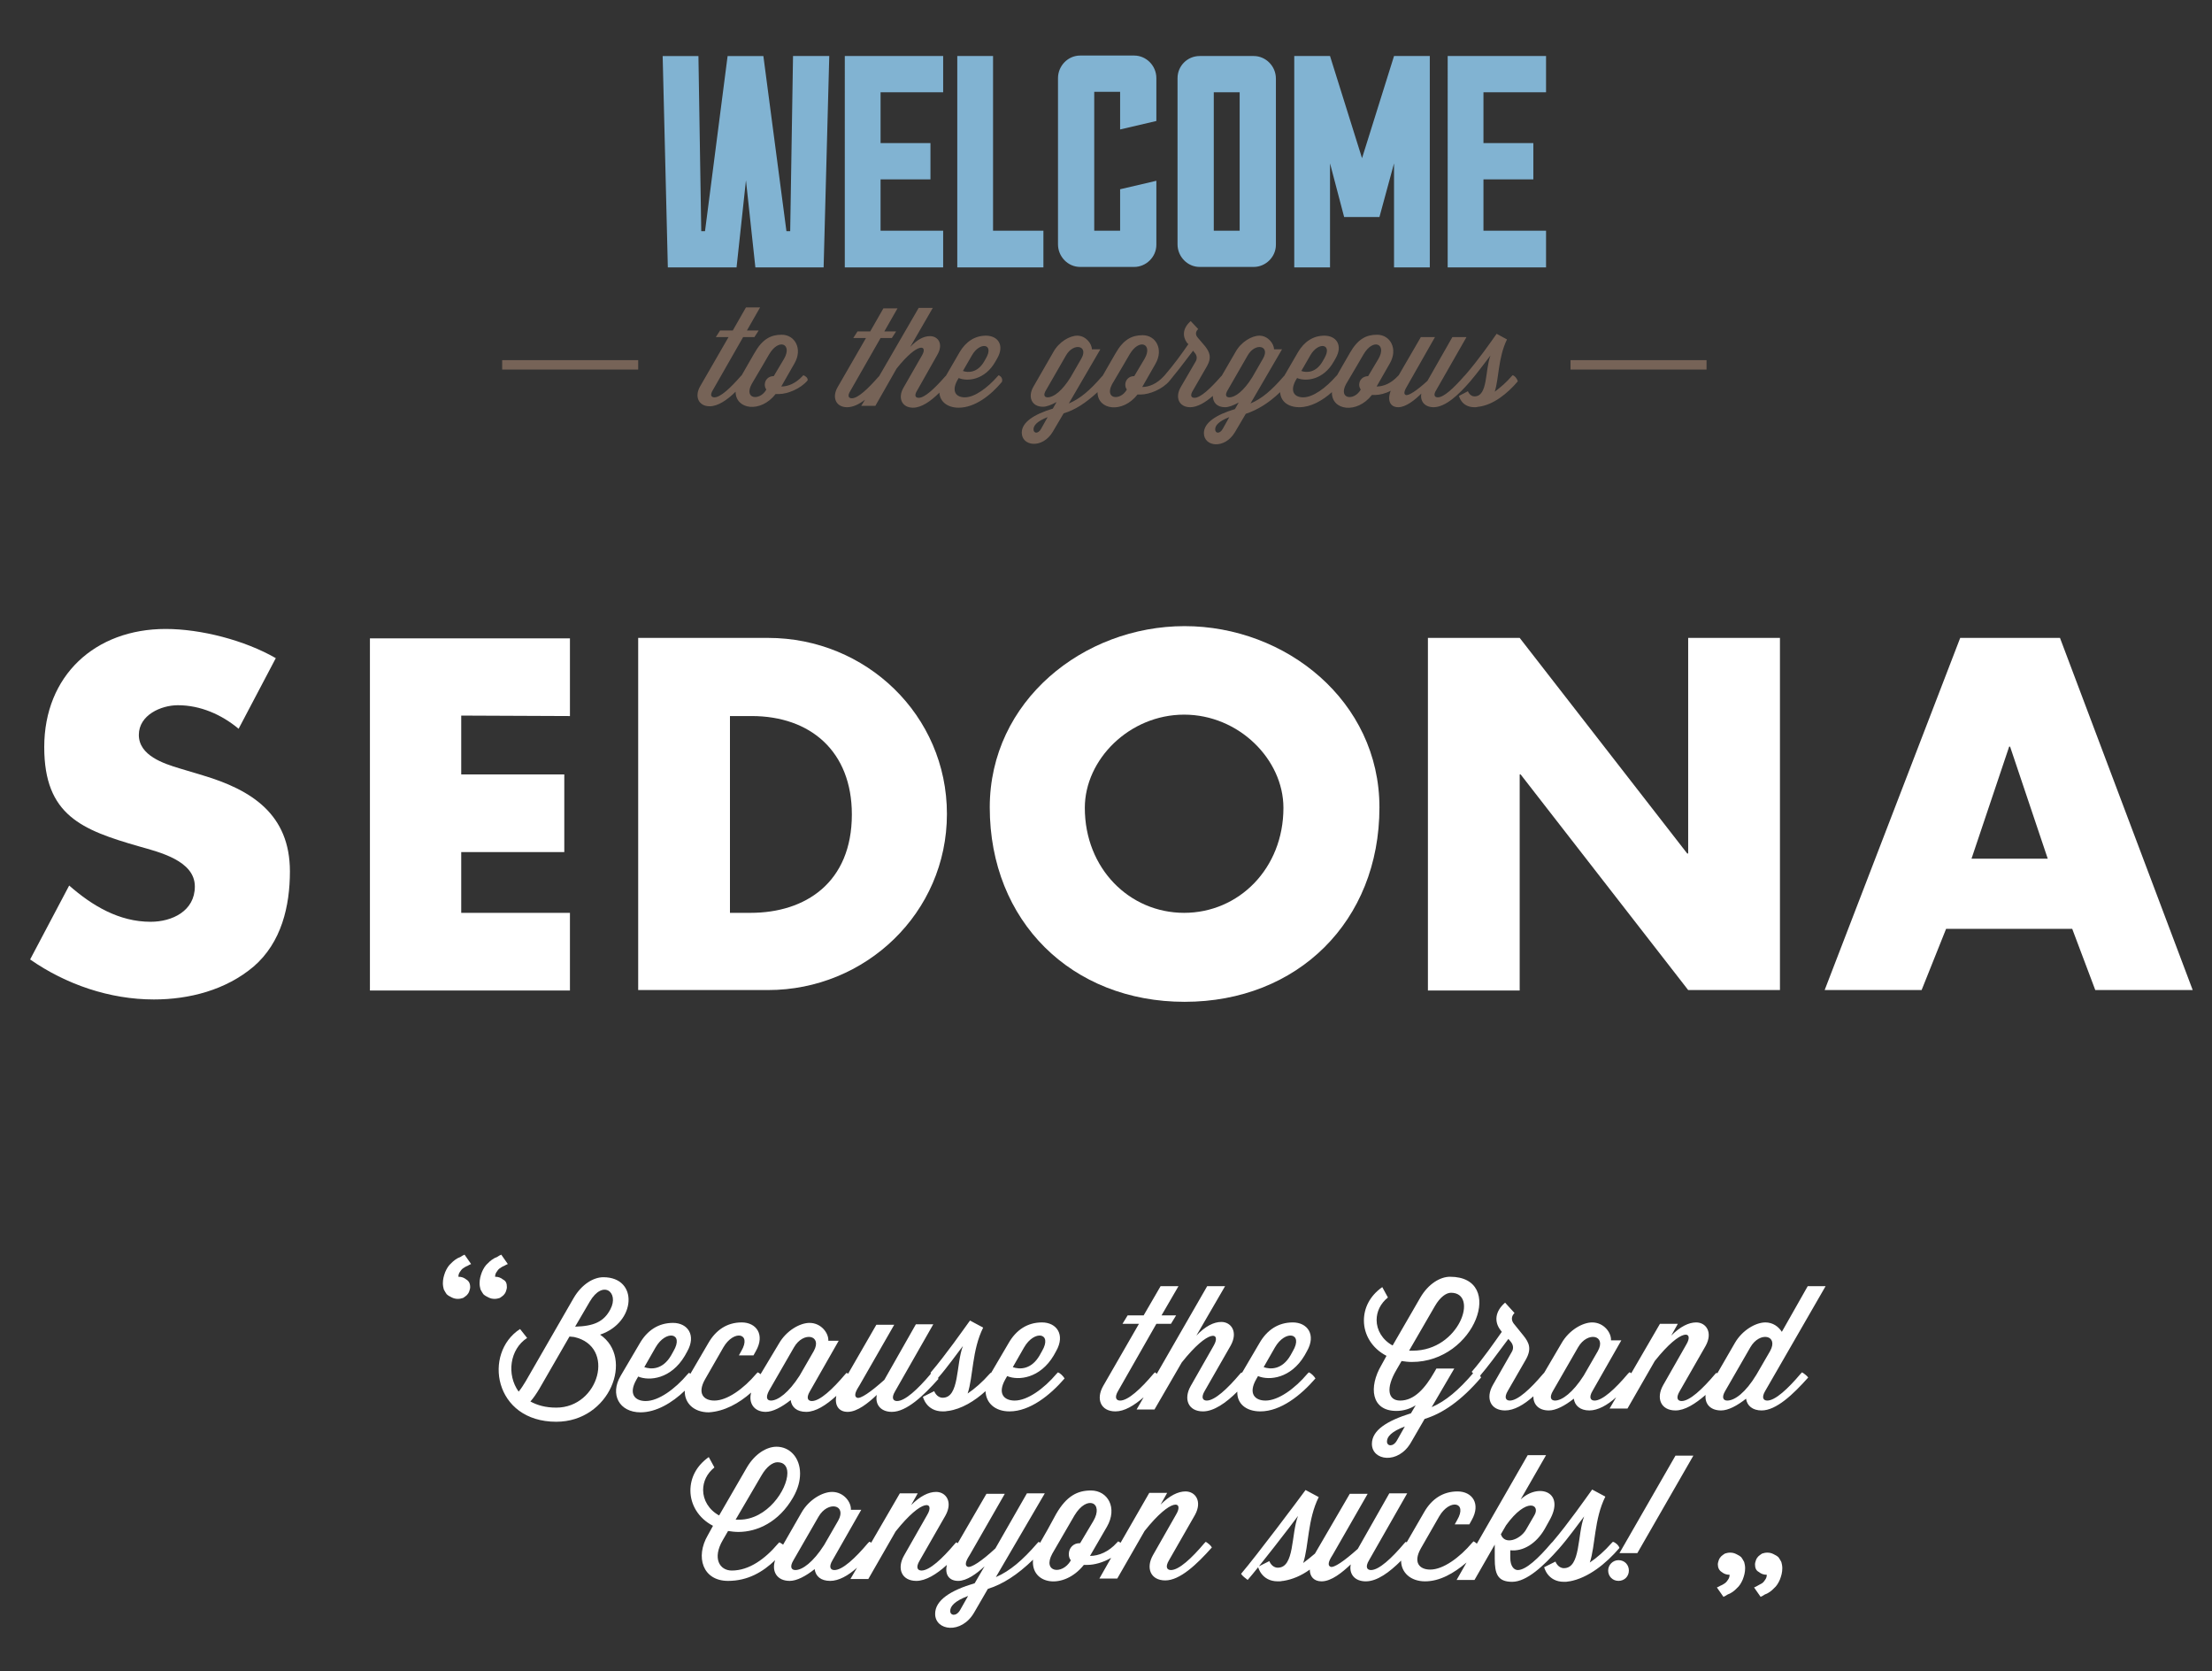 <svg  version="1.1" id="Layer_1" xmlns="http://www.w3.org/2000/svg" xmlns:xlink="http://www.w3.org/1999/xlink" x="0px" y="0px"
   viewBox="0 0 470 355" xml:space="preserve">

   <rect x="0" y="0" width="470" height="355" fill="#333333" stroke="none"/>

   <g class="welcome">
  <path  fill="#81b3d2" d="M168.5,11.9h7.7L175,56.8h-14.5l-2-18.5l-2,18.5h-14.6l-1.1-44.9h7.6l0.6,37.2h0.8l4.8-37.2h7.6l4.9,37.2h0.8
    L168.5,11.9L168.5,11.9z M200.4,49v7.8h-20.9V11.9h20.9v7.7h-13.3v10.8h10.6v7.7h-10.6V49H200.4L200.4,49z M221.7,49v7.8h-18.3
    V11.9h7.6V49H221.7z M238,40.2l7.7-1.8V52c0,2.6-2.2,4.7-4.7,4.7h-11.5c-2.6,0-4.7-2.2-4.7-4.8V16.6c0-2.6,2.1-4.8,4.7-4.8H241
    c2.5,0,4.7,2.1,4.7,4.8v9.1l-7.7,1.8v-8h-5.5V49h5.5V40.2L238,40.2z M266.4,11.9c2.5,0,4.7,2.1,4.7,4.8V52c0,2.6-2.2,4.7-4.7,4.7
    h-11.5c-2.6,0-4.7-2.2-4.7-4.8V16.6c0-2.6,2.1-4.7,4.7-4.7L266.4,11.9L266.4,11.9z M263.4,19.6h-5.5V49h5.5V19.6z M296.2,11.9h7.6
    v44.9h-7.6V34.7l-3.1,11.4h-7.5l-3-11.4v22.1H275V11.9h7.6l6.8,21.7L296.2,11.9z M328.5,49v7.8h-20.9V11.9h20.9v7.7h-13.3v10.8
    h10.6v7.7h-10.6V49H328.5L328.5,49z"/>
   </g>

   <g class="toTheGorgeous">
  <path fill="#766357" d="M170.7,79.7l-0.2,0.2c-1.4,1.5-3,2.2-4.5,2.2l2.8-4.9c1.8-3.1,0.1-6.1-2.7-6.1c-2.3,0-4.1,0.9-5.8,3.9l-1.5,2.6l-1.2,2.1
    l-0.2,0.2c-2.2,2.5-4.3,4.5-5.6,4.5c-0.7,0-1-0.5-0.3-1.6l6.4-11.2h2.4l0.9-1.4h-2.5l2.8-4.9h-3l-2.8,4.9H153l-0.9,1.4h2.7l-6,10.4
    c-1.3,2.2-0.4,4.3,2,4.3c1.7,0,3.7-1.3,5.5-3.1c0,3.8,5.3,4.6,8.5,0.5h0.7c1.8,0,4.6-1.1,6.1-2.9C171.7,80.3,171.2,79.9,170.7,79.7
    z M164.4,79.9h-0.1c-1,0-1.8,0.8-1.8,1.8c0,0.4,0.1,0.7,0.3,1v0.1c-1.4,2.4-4.8,2-3.1-1.2l2.3-3.9l1.4-2.4c2.1-3.6,5-2.2,3.2,0.9
    L164.4,79.9z"/>
  <path fill="#766357" d="M212.2,79.7l-0.2,0.2c-2.2,2.5-4.9,4.5-7,4.5c-1.8,0-2.9-1.2-1.6-3.6l0.3-0.5c1.9,0.8,5.6,0.4,7.8-3.5l0.4-0.7
    c1.6-2.8,0.1-4.8-2.4-4.8c-2.4,0-4.3,1.3-5.6,3.5l-2.9,5l-0.2,0.2c-2.2,2.5-4.3,4.5-5.6,4.5c-0.7,0-1-0.5-0.3-1.6l4.3-7.6
    c1.3-2.3,0.1-3.9-1.6-3.9c-1.3,0-2.7,0.7-4.2,2.3l4.8-8.3h-3l-8.4,14.5l-0.2,0.2c-2.2,2.5-4.3,4.5-5.6,4.5c-0.7,0-1-0.5-0.3-1.6
    l6.4-11.2h2.4l0.9-1.4h-2.5l2.8-4.9h-3l-2.8,4.9h-2.7l-0.9,1.4h2.7l-6,10.4c-1.3,2.2-0.4,4.3,2,4.3c1.2,0,2.5-0.6,3.8-1.6l-0.8,1.3
    h3l4.5-7.9c4.6-5.8,6.7-5,5.4-2.8l-3.9,6.8c-1.3,2.2-0.4,4.3,2,4.3c1.8,0,3.8-1.4,5.6-3.2c0.1,1.9,1.7,3.2,4.1,3.2
    c3.4,0,6.8-2.6,9.2-5.5C213.1,80.3,212.6,79.9,212.2,79.7z M206.5,75.5c1.7-3,4.8-2.5,3,0.6l-0.4,0.7c-1.4,2.4-3.4,2.4-4.5,2
    L206.5,75.5z"/>
  <path fill="#766357"  d="M321.4,79.7l-0.2,0.2c-1.1,1.3-2.4,2.4-3.6,3.3c0.9-2.8,0.7-7.2,2.6-11.1l-2.2-1.2c-1.2,1.7-3.9,5.6-6.7,8.8l0,0l-0.2,0.2
    c-2.2,2.5-4.3,4.5-5.6,4.5c-0.7,0-1-0.5-0.3-1.6l6.4-11.2h-3l-5.3,9.3c-2.3,2.1-4,3.2-4.6,3c-0.7-0.3,0-1.4,0.4-2.1l5.8-10.2h-3
    l-4.7,8.1l-0.2,0.2c-1.4,1.5-3,2.2-4.5,2.2l2.8-4.9c1.8-3.1,0.1-6.1-2.7-6.1c-2.3,0-4.1,0.9-5.8,3.9l-1.5,2.6l-1.2,2.1l-0.2,0.2
    c-2.2,2.5-4.9,4.5-7,4.5c-1.8,0-2.9-1.2-1.6-3.6l0.3-0.5c1.9,0.8,5.6,0.4,7.8-3.5l0.4-0.7c1.6-2.8,0.1-4.8-2.4-4.8
    c-2.4,0-4.3,1.3-5.6,3.5l-2.9,5l-0.2,0.2c-2.5,2.9-4.6,4.7-7,5.7l6.7-11.5h-1.7c0-1.2-1.3-2.9-3.1-2.9c-1.6,0-3.9,1.3-5.1,3.5
    l-2.9,5l0,0l-0.2,0.2c-2.2,2.5-4.3,4.5-5.6,4.5c-0.7,0-1-0.5-0.3-1.6l3-5.2c1-1.8,0.5-2.9-0.4-4.1l-1.7-2c-0.4-0.5-0.4-1.2,0.2-1.7
    l-1.6-1.7c-1.7,1.5-1.8,3.2-0.8,4.6l0.3,0.3c-1.3,1.9-3.1,4.4-5.1,6.7l0,0l-0.2,0.2c-1.4,1.5-3,2.2-4.5,2.2l2.8-4.9
    c1.8-3.1,0.1-6.1-2.7-6.1c-2.3,0-4.1,0.9-5.8,3.9l-1.5,2.6l-1.2,2.1l-0.2,0.2c-2.5,2.9-4.6,4.7-7,5.7l6.7-11.5H232
    c0-1.2-1.3-2.9-3.1-2.9c-1.6,0-3.9,1.3-5.1,3.5l-4.2,7.3c-1.3,2.2-0.4,4.3,2,4.3c0.8,0,1.8-0.4,2.9-1l-0.8,1.4
    c-4,1.2-6.6,2.9-6.6,5.1c0,2.9,4.4,3.5,6.6-0.2l2.3-3.9c2.4-0.7,4.7-2.2,7.2-4.5c0,3.8,5.3,4.6,8.5,0.5h0.7c1.8,0,4.6-1.1,6.1-2.9
    l0,0c1.4-1.7,2.6-3.2,5-6.4l0.4,0.5c0.4,0.5,0.5,1.1,0.2,1.7l-3.2,5.5c-1.3,2.2-0.4,4.3,2,4.3c1.5,0,3.2-1,4.8-2.4
    c0,1.4,0.9,2.4,2.6,2.4c0.8,0,1.8-0.4,2.9-1l-0.8,1.4c-4,1.2-6.6,2.9-6.6,5.1c0,2.9,4.4,3.5,6.6-0.2l2.3-3.9
    c2.4-0.8,4.8-2.2,7.3-4.6c0.1,1.9,1.6,3.2,4.1,3.2c2.4,0,4.9-1.4,6.9-3.2c-0.1,3.9,5.3,4.7,8.5,0.6h0.7c0.9,0,2.2-0.3,3.3-0.9
    c-0.8,2.1-0.1,3.5,1.6,3.5c1.6,0,3.5-1.5,4.9-2.9c-0.3,1.6,0.7,2.9,2.6,2.9c2.5,0,5.3-2.6,7.8-5.5l0,0c1.7-2,3.2-4.1,4.3-5.5
    c-1.2,3.1-0.5,8.7-3.4,8.7c-1,0-1.4-1.1-1.4-1.1l-1.9,1c0,0,0.5,2.4,3.3,2.4c0.3,0,0.5,0,0.8-0.1h0.1c3.1-0.4,6.1-2.8,8.3-5.4
    C322.3,80.3,321.8,79.8,321.4,79.7z M278.4,75.5c1.7-3,4.8-2.5,3,0.6l-0.4,0.7c-1.4,2.4-3.4,2.4-4.5,2L278.4,75.5z M221.2,91.1
    c-0.6,1.1-1.6,1-1.6,0.1c0-0.8,0.7-1.7,3-2.6L221.2,91.1z M222.6,84.4c-0.7,0-1-0.5-0.3-1.6l4.2-7.3c1.6-2.8,4.8-2.1,3.3,0.6
    l-2.3,4C225.7,83,223.9,84.4,222.6,84.4z M241,79.9h-0.1c-1,0-1.8,0.8-1.8,1.8c0,0.4,0.1,0.7,0.3,1v0.1c-1.4,2.4-4.8,2-3.1-1.2
    l2.3-3.9l1.4-2.4c2.1-3.6,5-2.2,3.2,0.9L241,79.9z M259.8,91.1c-0.6,1.1-1.6,1-1.6,0.1c0-0.8,0.7-1.7,3-2.6L259.8,91.1z
     M261.2,84.4c-0.7,0-1-0.5-0.3-1.6l4.2-7.3c1.6-2.8,4.8-2.1,3.3,0.6l-2.3,4C264.3,83,262.5,84.4,261.2,84.4z M290.7,79.9
    L290.7,79.9c-1.1,0-1.9,0.8-1.9,1.8c0,0.4,0.1,0.7,0.3,1v0.1c-1.4,2.4-4.8,2-3.1-1.2l2.3-3.9l1.4-2.4c2.1-3.6,5-2.2,3.2,0.9
    L290.7,79.9z"/>
  <rect fill="#766357" x="106.7" y="76.5" width="28.9" height="2"/>
  <rect fill="#766357" x="333.7" y="76.5" width="28.9" height="2"/>
   </g>

   <g class="sedona">
  <path fill="#ffffff" d="M50.7,154.8c-3.6-3-8.1-5-12.9-5c-3.6,0-8.3,2.1-8.3,6.3c0,4.4,5.3,6.1,8.6,7.1l5,1.5
    c10.4,3.1,18.5,8.3,18.5,20.4c0,7.4-1.8,15.1-7.7,20.2c-5.9,5-13.7,7-21.2,7c-9.4,0-18.7-3.2-26.3-8.5l8.3-15.7
    c4.9,4.3,10.6,7.7,17.3,7.7c4.6,0,9.4-2.3,9.4-7.5c0-5.5-7.6-7.3-11.8-8.5c-12.2-3.5-20.2-6.6-20.2-21.1
    c0-15.2,10.8-25.1,25.8-25.1c7.5,0,16.8,2.4,23.4,6.2L50.7,154.8z"/>
  <path  fill="#ffffff" d="M98,152v12.5h21.9V181H98v12.9h23.1v16.5H78.6v-74.8h42.5v16.5L98,152L98,152z"/>
  <path  fill="#ffffff" d="M135.6,135.5h27.6c20.8,0,38,16.4,38,37.4s-17.3,37.4-38,37.4h-27.6V135.5z M155.1,193.9h4.4c11.6,0,21.5-6.4,21.5-20.9
    c0-13.4-8.8-20.9-21.3-20.9h-4.6V193.9z"/>
  <path  fill="#ffffff" d="M293.1,171.5c0,24.2-17.4,41.3-41.4,41.3s-41.4-17.1-41.4-41.3c0-22.6,19.9-38.5,41.4-38.5S293.1,148.9,293.1,171.5z
     M230.5,171.6c0,12.9,9.5,22.3,21.1,22.3c11.6,0,21.1-9.4,21.1-22.3c0-10.3-9.5-19.8-21.1-19.8C240,151.8,230.5,161.3,230.5,171.6z
    "/>
  <path  fill="#ffffff" d="M303.4,135.5h19.5l35.6,45.8h0.2v-45.8h19.5v74.8h-19.5l-35.6-45.8h-0.2v45.9h-19.5V135.5z"/>
  <path fill="#ffffff" d="M413.5,197.3l-5.2,13h-20.6l28.8-74.8h21.2l28.2,74.8h-20.7l-4.9-13H413.5z M427.1,158.6h-0.2l-8,23.8h16.2L427.1,158.6z"
    />
   </g>

   <g class="becauseGrandConyon">
  <g>
    <path fill="#ffffff" d="M127.5,283.5c7.7-2.6,8.2-12.2,0.7-12.2c-2.1,0-4.6,1.5-6.3,4.4l-10.2,17.7c-0.5,0.8-0.9,1.5-1.5,2.2
      c-2.6-3.6-1.9-9,1.8-11.4l-1.5-1.9c-7.9,5.1-5.6,19.7,7.7,19.7C129.6,302,134.8,288.4,127.5,283.5z M118.2,299
      c-2.3,0-4-0.5-5.5-1.3c0.7-0.8,1.3-1.7,1.9-2.7l6.4-11.1l1,0.1C130.9,286,127.3,299,118.2,299z M122.2,281.8l3.1-5.3
      c2.8-4.8,6.3-2,4.4,1.6C128.3,280.8,126.1,281.7,122.2,281.8z"/>
    <path fill="#ffffff" d="M159.6,295.8c-0.6,2.2,0.6,4.1,3.1,4.1c1.5,0,3.4-1,5.3-2.5c0.2,1.5,1.3,2.5,3.3,2.5s4.2-1.4,6.4-3.4
      c-0.4,2,0.5,3.4,2.4,3.4c2.1,0,4.4-1.9,6.2-3.6c-0.4,2,0.8,3.6,3.2,3.6c3.1,0,6.7-3.4,9.9-7c0-0.1-0.1-0.1-0.1-0.2
      c2.1-2.4,3.9-5,5.3-6.8c-1.5,3.9-0.7,11-4.3,11c-1.3,0-1.8-1.4-1.8-1.4l-2.4,1.2c0,0,0.7,3.1,4.2,3.1c0.4,0,0.7,0,1.1-0.1h0.1
      c2.8-0.4,5.6-2.1,7.9-4.2c0.1,2.5,2,4.3,5.1,4.3c4.3,0,8.6-3.4,11.7-7c-0.3-0.5-0.9-1.1-1.4-1.3l-0.3,0.3
      c-2.7,3.2-6.2,5.7-8.9,5.7c-2.3,0-3.7-1.5-2-4.5l0.4-0.7c2.4,1,7,0.5,9.9-4.4l0.5-0.9c2-3.5,0.1-6.1-3-6.1s-5.5,1.6-7.1,4.4
      l-3.7,6.3h-0.1l-0.3,0.3c-1.4,1.6-3.1,3.1-4.6,4.1c1.2-3.6,0.9-9.2,3.3-14l-2.8-1.5c-1.6,2.2-5,7.1-8.4,11.1l0.1,0.1l-0.1,0.2
      c-2.7,3.2-5.4,5.7-7.1,5.7c-0.8,0-1.3-0.6-0.4-2.1l8.1-14.2h-3.7l-6.7,11.8c-2.9,2.6-5.1,4.1-5.8,3.8c-0.9-0.4,0-1.8,0.5-2.6
      l7.4-12.9h-3.8l-6,10.4c-0.1-0.1-0.2-0.1-0.3-0.2l-0.3,0.3c-2.7,3.2-5.4,5.7-7.1,5.7c-0.8,0-1.3-0.6-0.4-2.1l6.1-10.7H176
      c0.1-1.6-1.5-3.8-4-3.8c-2,0-4.9,1.6-6.5,4.4l-3.9,6.5c-0.2-0.2-0.4-0.3-0.6-0.4l-0.3,0.3c-2.7,3.2-6.2,5.7-8.9,5.7
      c-2.3,0-3.7-1.5-2-4.5l3.9-6.8c2.2-3.8,6.1-3.1,3.8,0.8l-0.5,0.9h3.1l0.5-0.9c2-3.5,0.1-6.1-3-6.1s-5.5,1.6-7.1,4.4l-3.8,6.5
      c-0.1-0.1-0.2-0.1-0.3-0.2l-0.3,0.3c-2.7,3.2-6.2,5.7-8.9,5.7c-2.3,0-3.7-1.5-2-4.5l0.4-0.7c2.4,1,7,0.5,9.9-4.4l0.5-0.9
      c2-3.5,0.1-6.1-3-6.1s-5.5,1.6-7.1,4.4l-4,6.8c-2.4,4-0.3,7.8,4.2,7.8c3.3,0,6.7-2,9.4-4.6c-0.1,2.6,1.9,4.6,5.1,4.6
      C153.9,299.8,157,298.1,159.6,295.8z M217.6,286.2c2.2-3.8,6.1-3.1,3.8,0.8l-0.5,0.9c-1.8,3.1-4.3,3-5.7,2.5L217.6,286.2z
       M163.4,295.4l5.3-9.2c2-3.5,6.1-2.6,4.2,0.8l-3,5.2c-2.3,3.6-4.6,5.3-6.1,5.3C163,297.5,162.6,296.9,163.4,295.4z M139.3,286.2
      c2.2-3.8,6.1-3.1,3.8,0.8l-0.5,0.9c-1.8,3.1-4.3,3-5.7,2.5L139.3,286.2z"/>
    <path fill="#ffffff" d="M267.8,299.8c4.3,0,8.6-3.4,11.7-7c-0.3-0.5-0.9-1.1-1.4-1.3l-0.3,0.3c-2.7,3.2-6.2,5.7-8.9,5.7c-2.3,0-3.7-1.5-2-4.5
      l0.4-0.7c2.4,1,7,0.5,9.9-4.4l0.5-0.9c2-3.5,0.1-6.1-3-6.1s-5.5,1.6-7.1,4.4l-3.7,6.3c0,0-0.1,0-0.1-0.1l-0.3,0.3
      c-2.7,3.2-5.4,5.7-7.1,5.7c-0.8,0-1.3-0.6-0.4-2.1l5.5-9.6c1.6-2.9,0.1-5-2-5c-1.6,0-3.4,0.9-5.3,2.9l6.1-10.5h-3.8l-10.7,18.6
      c-0.1-0.1-0.3-0.2-0.4-0.3l-0.3,0.3c-2.7,3.2-5.4,5.7-7.1,5.7c-0.8,0-1.3-0.6-0.4-2.1l8.1-14.2h3.1l1.1-1.8h-3.1l3.6-6.2h-3.8
      l-3.6,6.2h-3.4l-1.1,1.8h3.5l-7.6,13.2c-1.6,2.8-0.5,5.4,2.6,5.4c1.9,0,3.9-1.2,6-3l-1.5,2.6h3.8l5.8-10c5.8-7.3,8.4-6.4,6.8-3.6
      l-4.9,8.6c-1.6,2.8-0.5,5.4,2.6,5.4c2.3,0,4.9-1.8,7.3-4.2C262.8,298.1,264.7,299.8,267.8,299.8z M270.9,286.2
      c2.2-3.8,6.1-3.1,3.8,0.8l-0.5,0.9c-1.8,3.1-4.3,3-5.7,2.5L270.9,286.2z"/>
    <path  fill="#ffffff" d="M382.9,291.5l-0.3,0.3c-2.7,3.2-5.4,5.7-7.1,5.7c-0.8,0-1.3-0.6-0.4-2.1l12.8-22.2h-3.8l-5.5,9.7c-0.7-1.1-1.9-2-3.5-2
      c-2,0-4.9,1.6-6.5,4.4l-3.7,6.4c-0.1,0-0.2-0.1-0.2-0.1l-0.3,0.3c-2.7,3.2-5.4,5.7-7.1,5.7c-0.8,0-1.3-0.6-0.4-2.1l5.5-9.6
      c1.6-2.9,0.1-5-2-5c-1.6,0-3.4,0.9-5.3,2.8l1.4-2.5h-3.8l-6.1,10.5c-0.1-0.1-0.2-0.2-0.4-0.2l-0.3,0.3c-2.7,3.2-5.4,5.7-7.1,5.7
      c-0.8,0-1.3-0.6-0.4-2.1l6.1-10.7h-2.2c0.1-1.6-1.5-3.8-4-3.8c-2,0-4.9,1.6-6.5,4.4l-3.7,6.3l-0.2,0.2c-2.7,3.2-5.4,5.7-7.1,5.7
      c-0.8,0-1.3-0.6-0.4-2.1l3.8-6.6c1.3-2.3,0.7-3.6-0.5-5.1l-2.1-2.6c-0.5-0.7-0.5-1.5,0.2-2.2l-2-2.2c-2.2,1.9-2.3,4.1-1,5.8
      l0.3,0.4c-1.7,2.4-3.9,5.6-6.4,8.5c0.1,0.1,0.2,0.2,0.3,0.3c-3.1,3.6-5.8,5.9-8.8,7.2l4.8-8.2h-3.8l-0.4,0.7
      c-2,3.5-4.3,6.1-7.3,6.1c-2.6,0-3.1-2.6-0.8-6.5l1.1-1.9c0.7,0.1,1.4,0.2,2.2,0.2c13.5,0,20-18.1,8.1-18.1c-2.1,0-4.6,1.5-6.3,4.4
      l-5.9,10.2c-2.2-1.2-3.4-3.3-3.4-5.4c0-1.8,0.8-3.5,2.4-4.8l-1.2-2.2c-2.7,1.9-3.9,4.5-3.9,7.1c0,3,1.7,5.9,4.8,7.5l-1.1,2
      c-2.7,4.6-2.2,9.7,3.2,9.7c1.6,0,3-0.5,4.1-1.2l-1,1.7c-5.1,1.6-8.3,3.6-8.3,6.5c0,3.6,5.6,4.4,8.3-0.3l2.9-5
      c3.9-1.2,7.8-3.9,12-8.8c-0.1-0.1-0.1-0.2-0.2-0.4c1.7-2,3.1-3.9,6-7.8l0.5,0.6c0.5,0.6,0.7,1.4,0.2,2.2l-4,7
      c-1.6,2.8-0.5,5.4,2.6,5.4c1.9,0,4-1.2,6-3c0,1.7,1.1,3,3.3,3c1.5,0,3.4-1,5.3-2.5c0.2,1.5,1.4,2.5,3.3,2.5c1.8,0,3.8-1.1,5.7-2.8
      l-1.4,2.4h3.8l5.8-10.1c5.8-7.3,8.4-6.3,6.7-3.5l-4.9,8.6c-1.6,2.8-0.5,5.4,2.6,5.4c2,0,4.2-1.4,6.4-3.3c-0.2,1.9,1,3.3,3.3,3.3
      c1.5,0,3.4-1,5.3-2.5c0.2,1.5,1.4,2.5,3.3,2.5c3.1,0,6.7-3.4,9.9-7C384,292.3,383.4,291.8,382.9,291.5z M304.9,277.4
      c1.1-1.9,2.4-2.8,3.4-2.8c6,0,1.8,12.3-8.1,12.3h-0.8L304.9,277.4z M296.8,306c-0.8,1.4-2.1,1.2-2.1,0.2s0.9-2.1,3.8-3.2
      L296.8,306z M336.5,292.2c-2.3,3.6-4.6,5.3-6.1,5.3c-0.8,0-1.3-0.6-0.4-2.1l5.3-9.2c2-3.5,6.1-2.6,4.2,0.8L336.5,292.2z
       M373.2,292c-2.3,3.8-4.6,5.5-6.2,5.5c-0.8,0-1.3-0.6-0.4-2.1l5.3-9.2c2-3.5,6.1-2.6,4.2,0.8l0,0L373.2,292z"/>
    <path  fill="#ffffff" d="M256.2,327.5l-0.3,0.3c-2.7,3.2-5.4,5.7-7.1,5.7c-0.8,0-1.3-0.6-0.4-2.1l5.5-9.6c1.6-2.9,0.1-5-2-5
      c-1.6,0-3.4,0.9-5.3,2.8l1.4-2.5h-3.8l-6.1,10.6c-0.2-0.1-0.3-0.2-0.5-0.3l-0.3,0.3c-1.7,1.9-3.8,2.8-5.7,2.8l3.6-6.2
      c2.3-4,0.2-7.7-3.4-7.7c-2.9,0-5.2,1.2-7.4,5l-1.8,3.3l-1.6,2.8c-0.1-0.1-0.2-0.1-0.3-0.2l-0.3,0.3c-3.1,3.6-5.8,5.9-8.8,7.2
      l10.4-17.8h-3.8l-6.7,11.7c-2.9,2.7-5.2,4.2-5.9,3.9c-0.9-0.4,0-1.8,0.5-2.6l7.4-12.9h-3.9l-6.1,10.5c-0.1-0.1-0.2-0.1-0.3-0.2
      l-0.3,0.3c-2.7,3.2-5.4,5.7-7.1,5.7c-0.8,0-1.3-0.6-0.4-2.1l5.5-9.6c1.6-2.9,0.1-5-2-5c-1.6,0-3.4,0.9-5.3,2.8l1.4-2.5h-3.8
      l-6.1,10.5c-0.1-0.1-0.2-0.2-0.4-0.2l-0.3,0.3c-2.7,3.2-5.4,5.7-7.1,5.7c-0.8,0-1.3-0.6-0.4-2.1l6.1-10.7h-2.2
      c0.1-1.6-1.5-3.8-4-3.8c-2,0-4.9,1.6-6.5,4.4l-3.9,6.8c-0.3-0.2-0.6-0.4-0.8-0.5l-0.3,0.3c-2.7,3.2-6.1,5.7-9.8,5.7
      c-2.6,0-4.2-2.6-1.9-6.5l1.1-1.9c0.7,0.1,1.4,0.2,2.2,0.2c4,0,8.6-2.1,11.6-7.3c1.1-1.9,1.5-3.6,1.5-5.1c0-3.4-2.2-5.7-5-5.7
      c-2.1,0-4.6,1.5-6.3,4.4l-5.9,10.2c-2.2-1.2-3.4-3.3-3.4-5.4c0-1.8,0.8-3.5,2.4-4.8l-1.2-2.2c-2.7,1.9-3.9,4.5-3.9,7.1
      c0,3,1.7,5.9,4.8,7.5l-1.1,2c-2.7,4.6-1.1,9.7,4.3,9.7c4.2,0,7.4-1.9,10-4.4c-0.8,2.4,0.4,4.4,3.1,4.4c1.5,0,3.4-1,5.3-2.5
      c0.2,1.5,1.3,2.5,3.3,2.5c1.8,0,3.8-1.1,5.7-2.8l-1.4,2.4h3.8l5.8-10.1c5.8-7.3,8.4-6.3,6.7-3.5l-4.9,8.6
      c-1.6,2.8-0.5,5.4,2.6,5.4c2,0,4.3-1.4,6.5-3.4c-0.5,2.1,0.5,3.4,2.4,3.4c1.8,0,3.9-1.5,5.6-3.1l-2.1,3.6
      c-5.1,1.5-8.4,3.6-8.4,6.5c0,3.6,5.6,4.4,8.3-0.3l2.9-5c3.2-1,6.3-3,9.6-6.2c-0.5,5.3,6.5,6.5,10.8,1.1h0.8c1.4,0,3.3-0.5,5-1.5
      l-2.5,4.4h3.8l5.8-10.1c5.8-7.3,8.4-6.3,6.7-3.5l-4.9,8.6c-1.6,2.8-0.5,5.4,2.6,5.4s6.7-3.4,9.9-7
      C257.3,328.3,256.7,327.8,256.2,327.5z M161.8,313.4c1.1-1.9,2.4-2.8,3.4-2.8c1.4,0,2.1,0.9,2.1,2.3c0,3.5-4.3,9.9-10.2,9.9h-0.8
      L161.8,313.4z M175.1,328.2c-2.3,3.6-4.6,5.3-6.1,5.3c-0.8,0-1.3-0.6-0.4-2.1l5.3-9.2c2-3.5,6.1-2.6,4.2,0.8L175.1,328.2z
       M204,342c-0.8,1.4-2.1,1.2-2.1,0.2s0.9-2.1,3.8-3.2L204,342z M229.5,327.8h-0.2c-1.2,0-2.2,1-2.2,2.3c0,0.5,0.1,0.9,0.4,1.3v0.1
      c-1.8,3.1-6.1,2.5-3.9-1.5l2.9-5l1.8-3.1c2.7-4.5,6.3-2.7,4,1.2L229.5,327.8z"/>
    <path  fill="#ffffff" d="M344.1,328.8c-0.2-0.6-0.9-1.2-1.4-1.3l-0.3,0.3c-1.4,1.6-3.1,3.1-4.6,4.1c1.2-3.6,0.9-9.2,3.3-14l-2.8-1.5
      c-1.6,2.2-5,7.1-8.4,11.1l0,0l0,0l-0.3,0.3c-2.7,3.2-5.4,5.7-7.1,5.7c-0.8,0-1.6-0.8-1.6-2.6v-1.6c2.7,0.3,5.5-1.4,7.3-4.5l1-1.8
      c3.5-6.1-2.2-8.1-6.1-4.5l5.4-9.4h-3.9l-10.8,18.8c-0.2-0.2-0.5-0.4-0.7-0.5l-0.3,0.3c-2.7,3.2-6.2,5.7-8.9,5.7
      c-2.3,0-3.7-1.5-2-4.5l3.9-6.8c2.2-3.8,6.1-3.1,3.8,0.8l-0.5,0.9h3.1l0.5-0.9c2-3.5,0.1-6.1-3-6.1s-5.5,1.6-7.1,4.4l-3.7,6.4
      c-0.1,0-0.2-0.1-0.2-0.1l-0.3,0.3c-2.7,3.2-5.4,5.7-7.1,5.7c-0.8,0-1.3-0.6-0.4-2.1l8.1-14.2h-3.8l-6.7,11.8
      c-2.9,2.6-5.1,4.1-5.8,3.8c-0.9-0.4,0-1.8,0.5-2.6l7.4-12.9h-3.8l-7.4,12.7c-0.8,0.7-1.7,1.4-2.5,2c1.2-3.6,0.9-9.2,3.3-14
      l-2.8-1.5c-1.6,2.2-10.3,13.8-13.7,17.8c0.3,0.5,0.9,0.9,1.4,1.3c2.2-2.5,9.4-11.8,10.7-13.6c-1.5,3.9-0.7,11-4.3,11
      c-1.3,0-1.8-1.4-1.8-1.4l-2.4,1.2c0,0,0.7,3.1,4.2,3.1c0.4,0,0.7,0,1.1-0.1h0.1c1.9-0.3,3.8-1.1,5.6-2.4c0,1.5,0.9,2.5,2.5,2.5
      c2.1,0,4.4-1.9,6.2-3.6c-0.4,2,0.8,3.6,3.2,3.6c2.4,0,5-1.9,7.5-4.4c0,2.5,2,4.4,5.1,4.4s6.1-1.7,8.8-4l-2.1,3.7h3.8l4.3-7.5v3
      c0,3.2,0.6,4.9,3.7,4.9s6.7-3.4,9.9-7l0,0l0,0c2.2-2.5,4-5.1,5.4-6.9c-1.5,3.9-0.7,11-4.3,11c-1.3,0-1.8-1.4-1.8-1.4l-2.4,1.2
      c0,0,0.7,3.1,4.2,3.1c0.4,0,0.7,0,1.1-0.1h0.1C337.4,335.2,341.2,332.2,344.1,328.8z M318.9,325.9l1.1-1.9c4.4-6.1,7.4-4.4,6-2.1
      l-1.8,3.1C323,327,319.7,328.3,318.9,325.9z"/>
    <path  fill="#ffffff" d="M343.9,331.4c-1.2,0-2.2,1-2.2,2.2s0.9,2.2,2.2,2.2c1.2,0,2.2-0.9,2.2-2.2C346.1,332.4,345.2,331.4,343.9,331.4z"/>
    <polygon  fill="#ffffff" points="344.1,329.9 347.9,329.9 359.8,309.2 356,309.2 		"/>
  </g>
  <g>
    <path  fill="#ffffff" d="M99.9,273.4c0,0.3-0.1,0.6-0.2,0.9c-0.1,0.3-0.3,0.6-0.5,0.8c-0.2,0.2-0.5,0.4-0.8,0.6c-0.3,0.1-0.7,0.2-1.1,0.2
      c-0.5,0-0.9-0.1-1.3-0.3c-0.4-0.2-0.8-0.4-1.1-0.7c-0.2-0.3-0.4-0.6-0.6-1c-0.1-0.4-0.2-0.8-0.2-1.3c0-0.9,0.2-1.6,0.5-2.4
      c0.3-0.7,0.7-1.4,1.3-1.9c0.2-0.2,0.5-0.5,0.8-0.7c0.3-0.2,0.6-0.4,0.9-0.5s0.5-0.3,0.7-0.4s0.3-0.1,0.4-0.2l1.4,2
      c-0.2,0.1-0.5,0.2-0.8,0.4c-0.3,0.1-0.6,0.3-0.9,0.5c-0.3,0.2-0.5,0.5-0.7,0.8c-0.2,0.3-0.3,0.6-0.3,1c0.7,0,1.2,0.2,1.7,0.6
      C99.6,272.1,99.9,272.6,99.9,273.4z M107.7,273.4c0,0.3-0.1,0.6-0.2,0.9c-0.1,0.3-0.3,0.6-0.5,0.8c-0.2,0.2-0.5,0.4-0.8,0.6
      c-0.3,0.1-0.7,0.2-1.1,0.2c-0.5,0-0.9-0.1-1.3-0.3c-0.4-0.2-0.8-0.4-1.1-0.7c-0.2-0.3-0.4-0.6-0.6-1c-0.1-0.4-0.2-0.8-0.2-1.3
      c0-0.9,0.2-1.6,0.5-2.4c0.3-0.7,0.7-1.4,1.3-1.9c0.2-0.2,0.5-0.5,0.8-0.7c0.3-0.2,0.6-0.4,0.9-0.5s0.5-0.3,0.7-0.4
      s0.3-0.1,0.4-0.2l1.4,2c-0.2,0.1-0.5,0.2-0.8,0.4c-0.3,0.1-0.6,0.3-0.9,0.5c-0.3,0.2-0.5,0.5-0.7,0.8c-0.2,0.3-0.3,0.6-0.3,1
      c0.7,0,1.2,0.2,1.7,0.6C107.5,272.1,107.7,272.6,107.7,273.4z"/>
  </g>
  <g>
    <path  fill="#ffffff" d="M372.9,332.3c0-0.3,0.1-0.6,0.2-0.9s0.3-0.6,0.5-0.8c0.2-0.2,0.5-0.4,0.8-0.6c0.3-0.1,0.7-0.2,1.1-0.2
      c0.5,0,0.9,0.1,1.3,0.3c0.4,0.2,0.8,0.4,1.1,0.7c0.2,0.3,0.4,0.6,0.6,1c0.1,0.4,0.2,0.8,0.2,1.3c0,0.9-0.2,1.6-0.5,2.4
      c-0.3,0.7-0.7,1.4-1.3,1.9c-0.2,0.2-0.5,0.5-0.8,0.7s-0.6,0.4-0.9,0.5s-0.5,0.3-0.7,0.4s-0.3,0.1-0.4,0.2l-1.4-2
      c0.2-0.1,0.5-0.2,0.8-0.4s0.6-0.3,0.9-0.5s0.5-0.5,0.7-0.8s0.3-0.6,0.3-1c-0.7,0-1.2-0.2-1.7-0.6
      C373.1,333.6,372.9,333,372.9,332.3z M365,332.3c0-0.3,0.1-0.6,0.2-0.9s0.3-0.6,0.5-0.8s0.5-0.4,0.8-0.6c0.3-0.1,0.7-0.2,1.1-0.2
      c0.5,0,0.9,0.1,1.3,0.3c0.4,0.2,0.8,0.4,1.1,0.7c0.2,0.3,0.4,0.6,0.6,1c0.1,0.4,0.2,0.8,0.2,1.3c0,0.9-0.2,1.6-0.5,2.4
      c-0.3,0.7-0.7,1.4-1.3,1.9c-0.2,0.2-0.5,0.5-0.8,0.7s-0.6,0.4-0.9,0.5s-0.5,0.3-0.7,0.4s-0.3,0.1-0.4,0.2l-1.4-2
      c0.2-0.1,0.5-0.2,0.8-0.4c0.3-0.1,0.6-0.3,0.9-0.5s0.5-0.5,0.7-0.8s0.3-0.6,0.3-1c-0.7,0-1.2-0.2-1.7-0.6
      C365.3,333.6,365,333,365,332.3z"/>
  </g>
   </g>

</svg>
